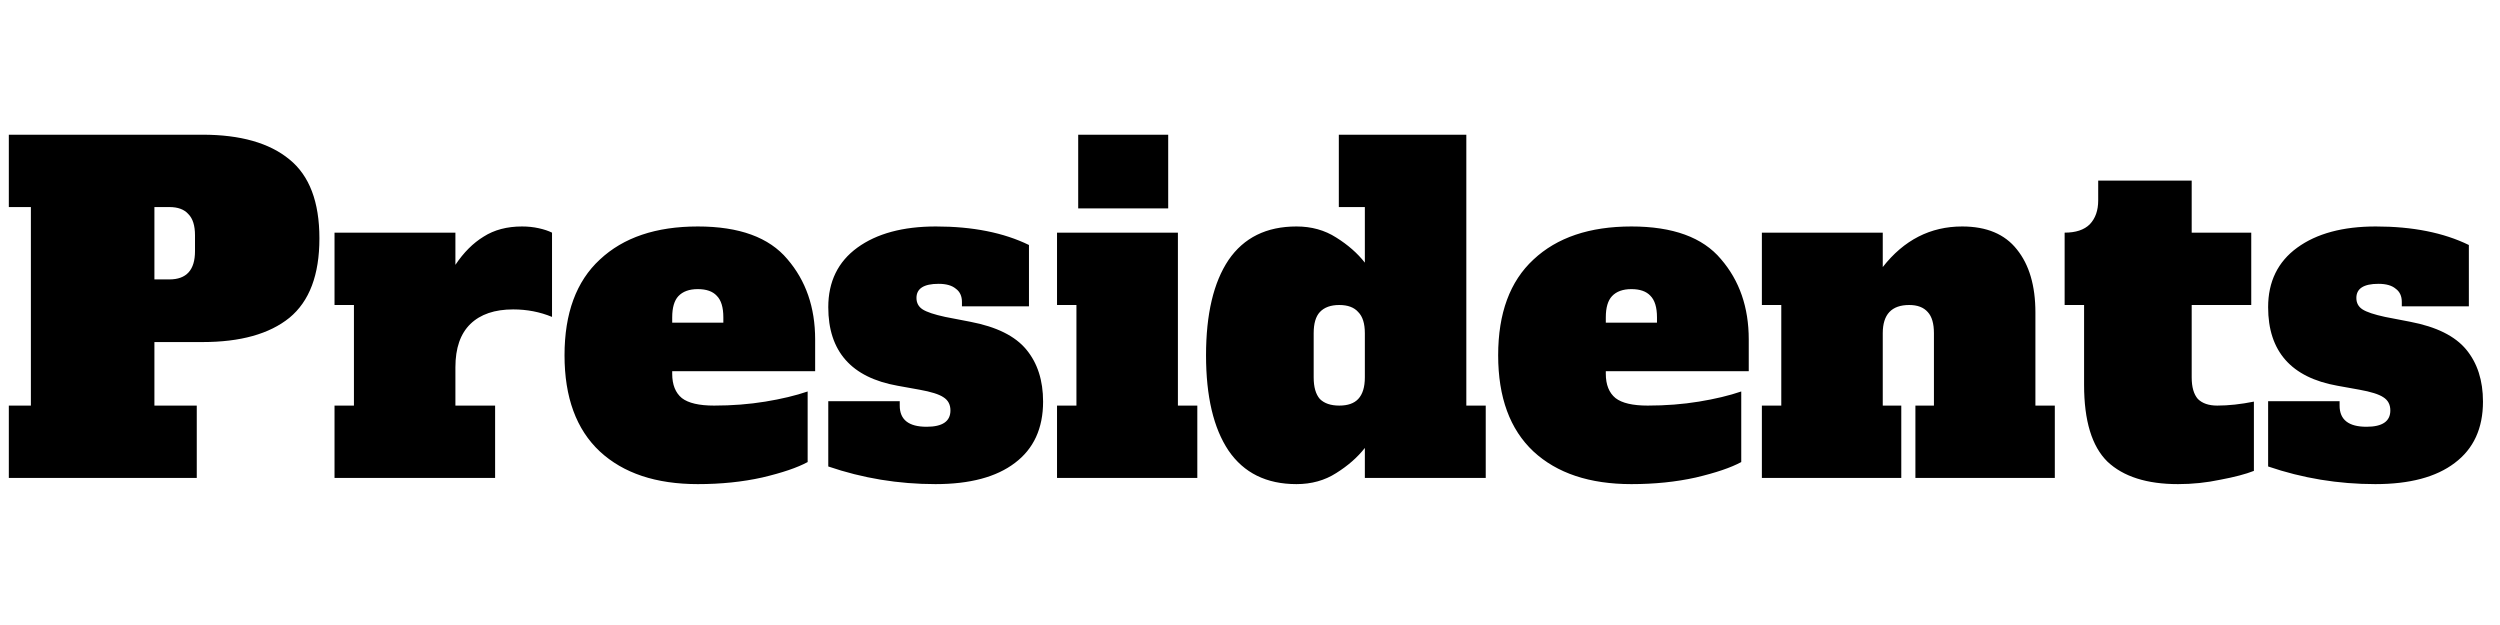<svg width="128" height="32" viewBox="0 0 68 11" fill="none" xmlns="http://www.w3.org/2000/svg">
<path d="M0.24 8.032H0.84V2.632H0.24V0.664H5.508C6.54 0.664 7.328 0.888 7.872 1.336C8.416 1.776 8.688 2.492 8.688 3.484C8.688 4.476 8.416 5.196 7.872 5.644C7.328 6.084 6.54 6.304 5.508 6.304H4.2V8.032H5.352V10H0.24V8.032ZM4.608 4.6C5.072 4.6 5.304 4.344 5.304 3.832V3.4C5.304 3.136 5.244 2.944 5.124 2.824C5.012 2.696 4.84 2.632 4.608 2.632H4.2V4.6H4.608ZM14.199 3.16C14.359 3.16 14.511 3.176 14.655 3.208C14.799 3.24 14.919 3.28 15.015 3.328V5.62C14.687 5.484 14.335 5.416 13.959 5.416C13.455 5.416 13.067 5.548 12.795 5.812C12.523 6.076 12.387 6.468 12.387 6.988V8.032H13.467V10H9.099V8.032H9.627V5.296H9.099V3.328H12.387V4.204C12.611 3.868 12.867 3.612 13.155 3.436C13.443 3.252 13.791 3.16 14.199 3.16ZM18.98 10.168C17.843 10.168 16.956 9.872 16.316 9.28C15.675 8.68 15.355 7.808 15.355 6.664C15.355 5.52 15.675 4.652 16.316 4.06C16.956 3.46 17.843 3.16 18.98 3.16C20.108 3.16 20.919 3.456 21.416 4.048C21.919 4.632 22.172 5.36 22.172 6.232V7.096H18.284V7.168C18.284 7.464 18.372 7.684 18.547 7.828C18.724 7.964 19.015 8.032 19.424 8.032C19.912 8.032 20.375 7.996 20.816 7.924C21.256 7.852 21.64 7.76 21.968 7.648V9.568C21.688 9.72 21.276 9.86 20.732 9.988C20.195 10.108 19.611 10.168 18.98 10.168ZM19.675 5.776V5.632C19.675 5.36 19.616 5.164 19.495 5.044C19.384 4.924 19.212 4.864 18.98 4.864C18.747 4.864 18.572 4.928 18.451 5.056C18.34 5.176 18.284 5.368 18.284 5.632V5.776H19.675ZM25.445 10.168C24.436 10.168 23.465 10.008 22.529 9.688V7.912H24.473V8.032C24.473 8.416 24.716 8.608 25.204 8.608C25.637 8.608 25.852 8.46 25.852 8.164C25.852 8.004 25.788 7.884 25.66 7.804C25.541 7.724 25.325 7.656 25.012 7.6L24.413 7.492C23.157 7.268 22.529 6.556 22.529 5.356C22.529 4.66 22.793 4.12 23.32 3.736C23.849 3.352 24.561 3.16 25.456 3.16C26.456 3.16 27.3 3.328 27.988 3.664V5.332H26.165V5.212C26.165 5.052 26.108 4.932 25.997 4.852C25.892 4.764 25.736 4.72 25.529 4.72C25.128 4.72 24.928 4.848 24.928 5.104C24.928 5.24 24.985 5.344 25.096 5.416C25.209 5.488 25.413 5.556 25.709 5.62L26.392 5.752C27.105 5.888 27.613 6.14 27.916 6.508C28.221 6.876 28.372 7.348 28.372 7.924C28.372 8.652 28.116 9.208 27.605 9.592C27.101 9.976 26.381 10.168 25.445 10.168ZM29.327 2.668V0.664H31.775V2.668H29.327ZM28.751 10V8.032H29.279V5.296H28.751V3.328H32.039V8.032H32.567V10H28.751ZM35.264 10.168C34.448 10.168 33.832 9.864 33.416 9.256C33.008 8.648 32.804 7.784 32.804 6.664C32.804 5.544 33.008 4.68 33.416 4.072C33.832 3.464 34.448 3.16 35.264 3.16C35.672 3.16 36.032 3.26 36.344 3.46C36.664 3.66 36.924 3.888 37.124 4.144V2.632H36.416V0.664H39.884V8.032H40.412V10H37.124V9.184C36.924 9.44 36.664 9.668 36.344 9.868C36.032 10.068 35.672 10.168 35.264 10.168ZM36.428 8.032C36.66 8.032 36.832 7.972 36.944 7.852C37.064 7.724 37.124 7.528 37.124 7.264V6.064C37.124 5.8 37.064 5.608 36.944 5.488C36.832 5.36 36.66 5.296 36.428 5.296C36.196 5.296 36.02 5.36 35.9 5.488C35.788 5.608 35.732 5.8 35.732 6.064V7.264C35.732 7.528 35.788 7.724 35.9 7.852C36.02 7.972 36.196 8.032 36.428 8.032ZM44.374 10.168C43.238 10.168 42.35 9.872 41.71 9.28C41.07 8.68 40.75 7.808 40.75 6.664C40.75 5.52 41.07 4.652 41.71 4.06C42.35 3.46 43.238 3.16 44.374 3.16C45.502 3.16 46.314 3.456 46.81 4.048C47.314 4.632 47.566 5.36 47.566 6.232V7.096H43.678V7.168C43.678 7.464 43.766 7.684 43.942 7.828C44.118 7.964 44.41 8.032 44.818 8.032C45.306 8.032 45.77 7.996 46.21 7.924C46.65 7.852 47.034 7.76 47.362 7.648V9.568C47.082 9.72 46.67 9.86 46.126 9.988C45.59 10.108 45.006 10.168 44.374 10.168ZM45.07 5.776V5.632C45.07 5.36 45.01 5.164 44.89 5.044C44.778 4.924 44.606 4.864 44.374 4.864C44.142 4.864 43.966 4.928 43.846 5.056C43.734 5.176 43.678 5.368 43.678 5.632V5.776H45.07ZM55.891 8.032V10H52.099V8.032H52.603V6.064C52.603 5.8 52.547 5.608 52.435 5.488C52.323 5.36 52.155 5.296 51.931 5.296C51.451 5.296 51.211 5.552 51.211 6.064V8.032H51.715V10H47.923V8.032H48.451V5.296H47.923V3.328H51.211V4.264C51.787 3.528 52.507 3.16 53.371 3.16C54.035 3.16 54.531 3.368 54.859 3.784C55.195 4.2 55.363 4.772 55.363 5.5V8.032H55.891ZM59.242 10.168C58.395 10.168 57.755 9.964 57.322 9.556C56.898 9.14 56.687 8.444 56.687 7.468V5.296H56.158V3.328C56.462 3.328 56.691 3.252 56.843 3.1C56.995 2.94 57.071 2.724 57.071 2.452V1.912H59.614V3.328H61.234V5.296H59.614V7.264C59.614 7.528 59.67 7.724 59.782 7.852C59.903 7.972 60.078 8.032 60.31 8.032C60.614 8.032 60.947 7.996 61.306 7.924V9.808C61.083 9.896 60.779 9.976 60.395 10.048C60.019 10.128 59.635 10.168 59.242 10.168ZM64.609 10.168C63.601 10.168 62.629 10.008 61.693 9.688V7.912H63.637V8.032C63.637 8.416 63.881 8.608 64.369 8.608C64.801 8.608 65.017 8.46 65.017 8.164C65.017 8.004 64.953 7.884 64.825 7.804C64.705 7.724 64.489 7.656 64.177 7.6L63.577 7.492C62.321 7.268 61.693 6.556 61.693 5.356C61.693 4.66 61.957 4.12 62.485 3.736C63.013 3.352 63.725 3.16 64.621 3.16C65.621 3.16 66.465 3.328 67.153 3.664V5.332H65.329V5.212C65.329 5.052 65.273 4.932 65.161 4.852C65.057 4.764 64.901 4.72 64.693 4.72C64.293 4.72 64.093 4.848 64.093 5.104C64.093 5.24 64.149 5.344 64.261 5.416C64.373 5.488 64.577 5.556 64.873 5.62L65.557 5.752C66.269 5.888 66.777 6.14 67.081 6.508C67.385 6.876 67.537 7.348 67.537 7.924C67.537 8.652 67.281 9.208 66.769 9.592C66.265 9.976 65.545 10.168 64.609 10.168Z" fill="black"/>
</svg>
